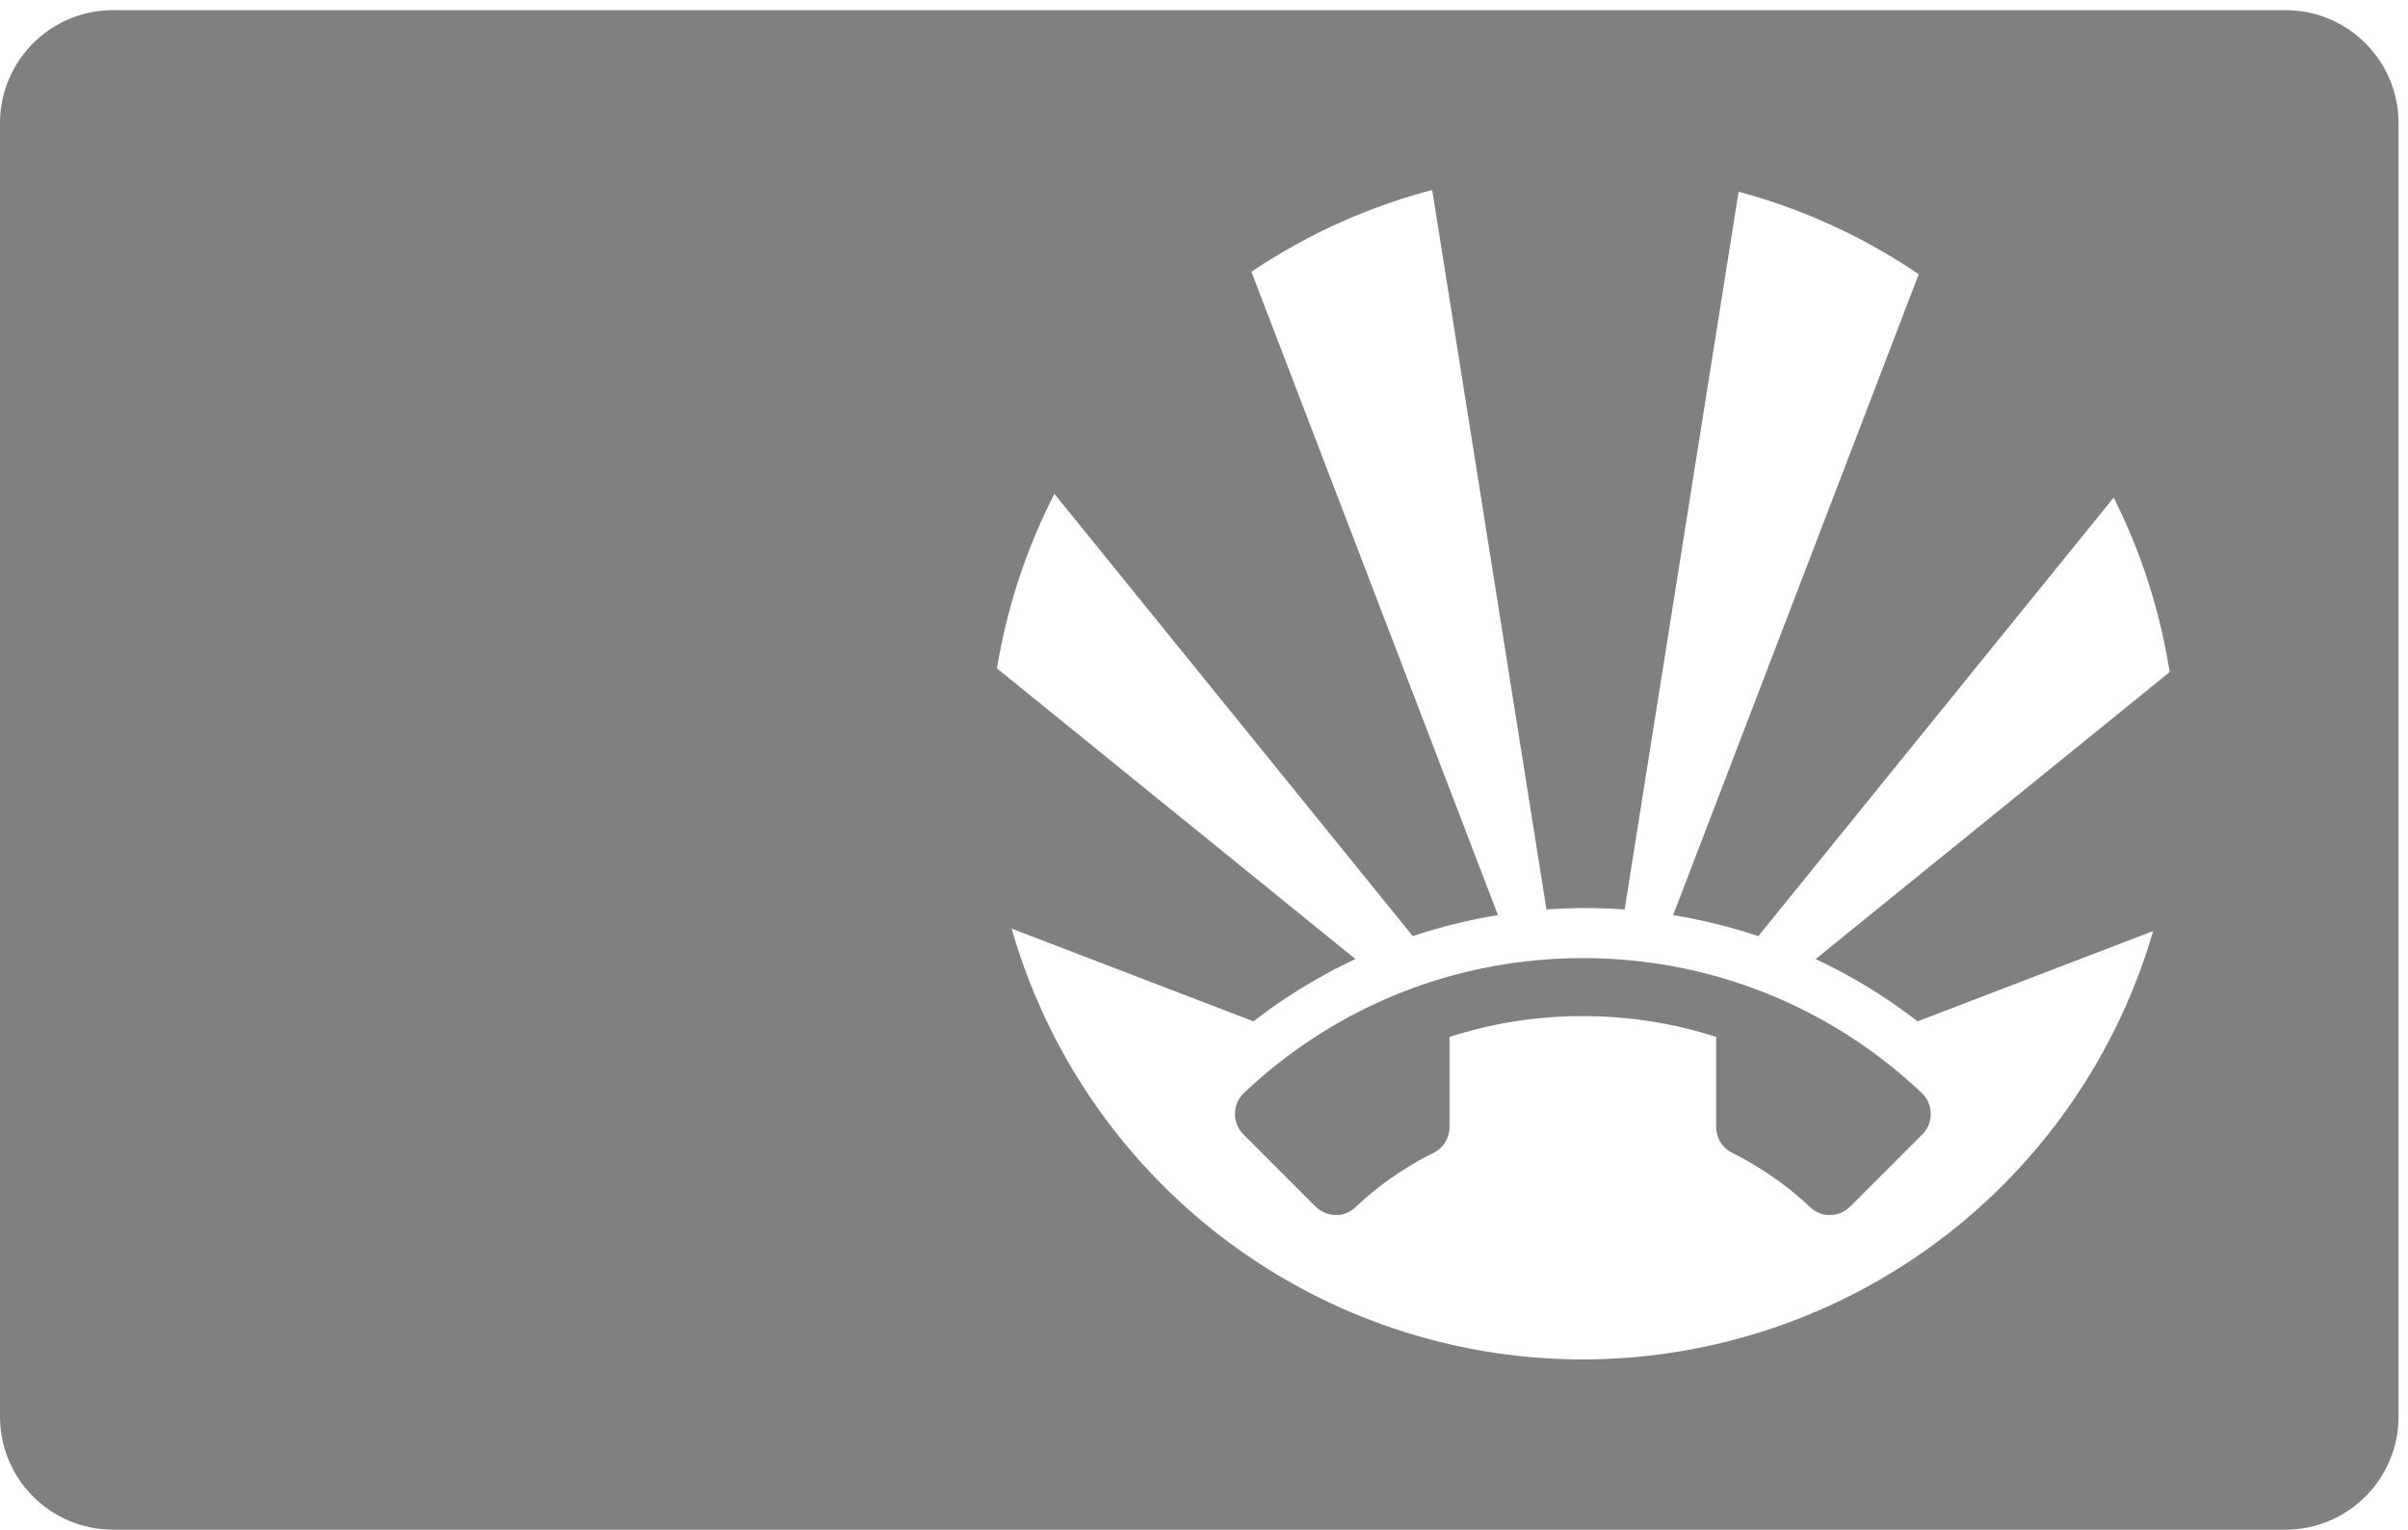 <?xml version="1.0" encoding="UTF-8" standalone="no"?>
<!-- Created with Inkscape (http://www.inkscape.org/) -->

<svg
   xmlns:dc="http://purl.org/dc/elements/1.1/"
   xmlns:cc="http://creativecommons.org/ns#"
   xmlns:rdf="http://www.w3.org/1999/02/22-rdf-syntax-ns#"
   xmlns:svg="http://www.w3.org/2000/svg"
   xmlns="http://www.w3.org/2000/svg"
   xmlns:sodipodi="http://sodipodi.sourceforge.net/DTD/sodipodi-0.dtd"
   xmlns:inkscape="http://www.inkscape.org/namespaces/inkscape"
   width="85mm"
   height="53.98mm"
   viewBox="0 0 301.181 191.268"
   id="svg8082"
   version="1.1"
   inkscape:version="0.91 r13725"
   sodipodi:docname="card.svg"
   inkscape:export-filename="C:\Users\morga\src\ZaibatsuPass\graphics\export\card.png"
   inkscape:export-xdpi="360"
   inkscape:export-ydpi="360">
  <defs
     id="defs8084" />
  <sodipodi:namedview
     id="base"
     pagecolor="#ffffff"
     bordercolor="#666666"
     borderopacity="1.0"
     inkscape:pageopacity="0"
     inkscape:pageshadow="2"
     inkscape:zoom="2.8"
     inkscape:cx="170.41047"
     inkscape:cy="73.973649"
     inkscape:document-units="px"
     inkscape:current-layer="layer1"
     showgrid="false"
     units="mm"
     height="53.98mm">
    <inkscape:grid
       type="xygrid"
       id="grid12640" />
  </sodipodi:namedview>
  <g
     inkscape:label="Layer 1"
     inkscape:groupmode="layer"
     id="layer1"
     transform="translate(0,-861.094)">
    <path
       style="opacity:1;fill:#808080;fill-opacity:1;stroke:none;stroke-width:32.222;stroke-linejoin:miter;stroke-miterlimit:4;stroke-dasharray:none;stroke-opacity:1"
       d="M 14.174 1.268 C 6.322 1.268 0 7.589 0 15.441 L 0 177.094 C 0 184.946 6.322 191.268 14.174 191.268 L 285.826 191.268 C 293.678 191.268 300 184.946 300 177.094 L 300 15.441 C 300 7.589 293.678 1.268 285.826 1.268 L 14.174 1.268 z M 179.133 23.76 L 185.895 66.322 L 193.424 113.721 C 195.038 113.606 196.666 113.545 198.309 113.545 C 199.953 113.545 201.585 113.606 203.201 113.721 L 210.73 66.322 L 217.457 23.971 A 74.348 74.348 0 0 1 239.984 34.293 L 226.125 70.451 L 209.266 114.43 C 212.921 115.022 216.481 115.905 219.92 117.057 L 247.633 82.867 L 264.371 62.215 A 74.348 74.348 0 0 1 271.369 84.033 L 258.9 94.139 L 227.09 119.922 C 231.639 122.05 235.913 124.67 239.844 127.711 L 269.307 116.418 A 74.348 74.348 0 0 1 197.975 169.982 A 74.348 74.348 0 0 1 126.531 116.111 L 156.781 127.707 C 160.712 124.666 164.986 122.048 169.535 119.92 L 137.723 94.133 L 124.699 83.576 A 74.348 74.348 0 0 1 131.879 61.75 L 148.992 82.865 L 176.705 117.055 C 180.144 115.903 183.704 115.02 187.359 114.428 L 170.5 70.447 L 156.523 33.986 A 74.348 74.348 0 0 1 179.133 23.76 z M 197.975 119.803 C 181.513 119.803 166.576 126.219 155.518 136.734 C 154.865 137.387 154.465 138.293 154.465 139.309 C 154.465 140.288 154.865 141.195 155.518 141.848 L 164.51 150.84 C 165.162 151.492 166.069 151.928 167.156 151.928 C 168.063 151.928 168.968 151.528 169.621 150.875 C 172.485 148.192 175.712 145.945 179.266 144.168 C 180.462 143.588 181.297 142.355 181.297 140.904 L 181.297 129.664 C 186.554 127.96 192.137 127.055 197.975 127.055 C 203.776 127.055 209.397 127.96 214.654 129.664 L 214.654 140.904 C 214.654 142.355 215.489 143.588 216.686 144.168 C 220.239 145.945 223.466 148.192 226.33 150.875 C 226.983 151.528 227.888 151.928 228.795 151.928 C 229.883 151.928 230.789 151.492 231.441 150.84 L 240.434 141.848 C 241.086 141.195 241.486 140.288 241.486 139.309 C 241.486 138.293 241.086 137.387 240.434 136.734 C 229.375 126.219 214.436 119.803 197.975 119.803 z "
       transform="translate(0,861.094)"
       id="rect8081" />
  </g>
</svg>
